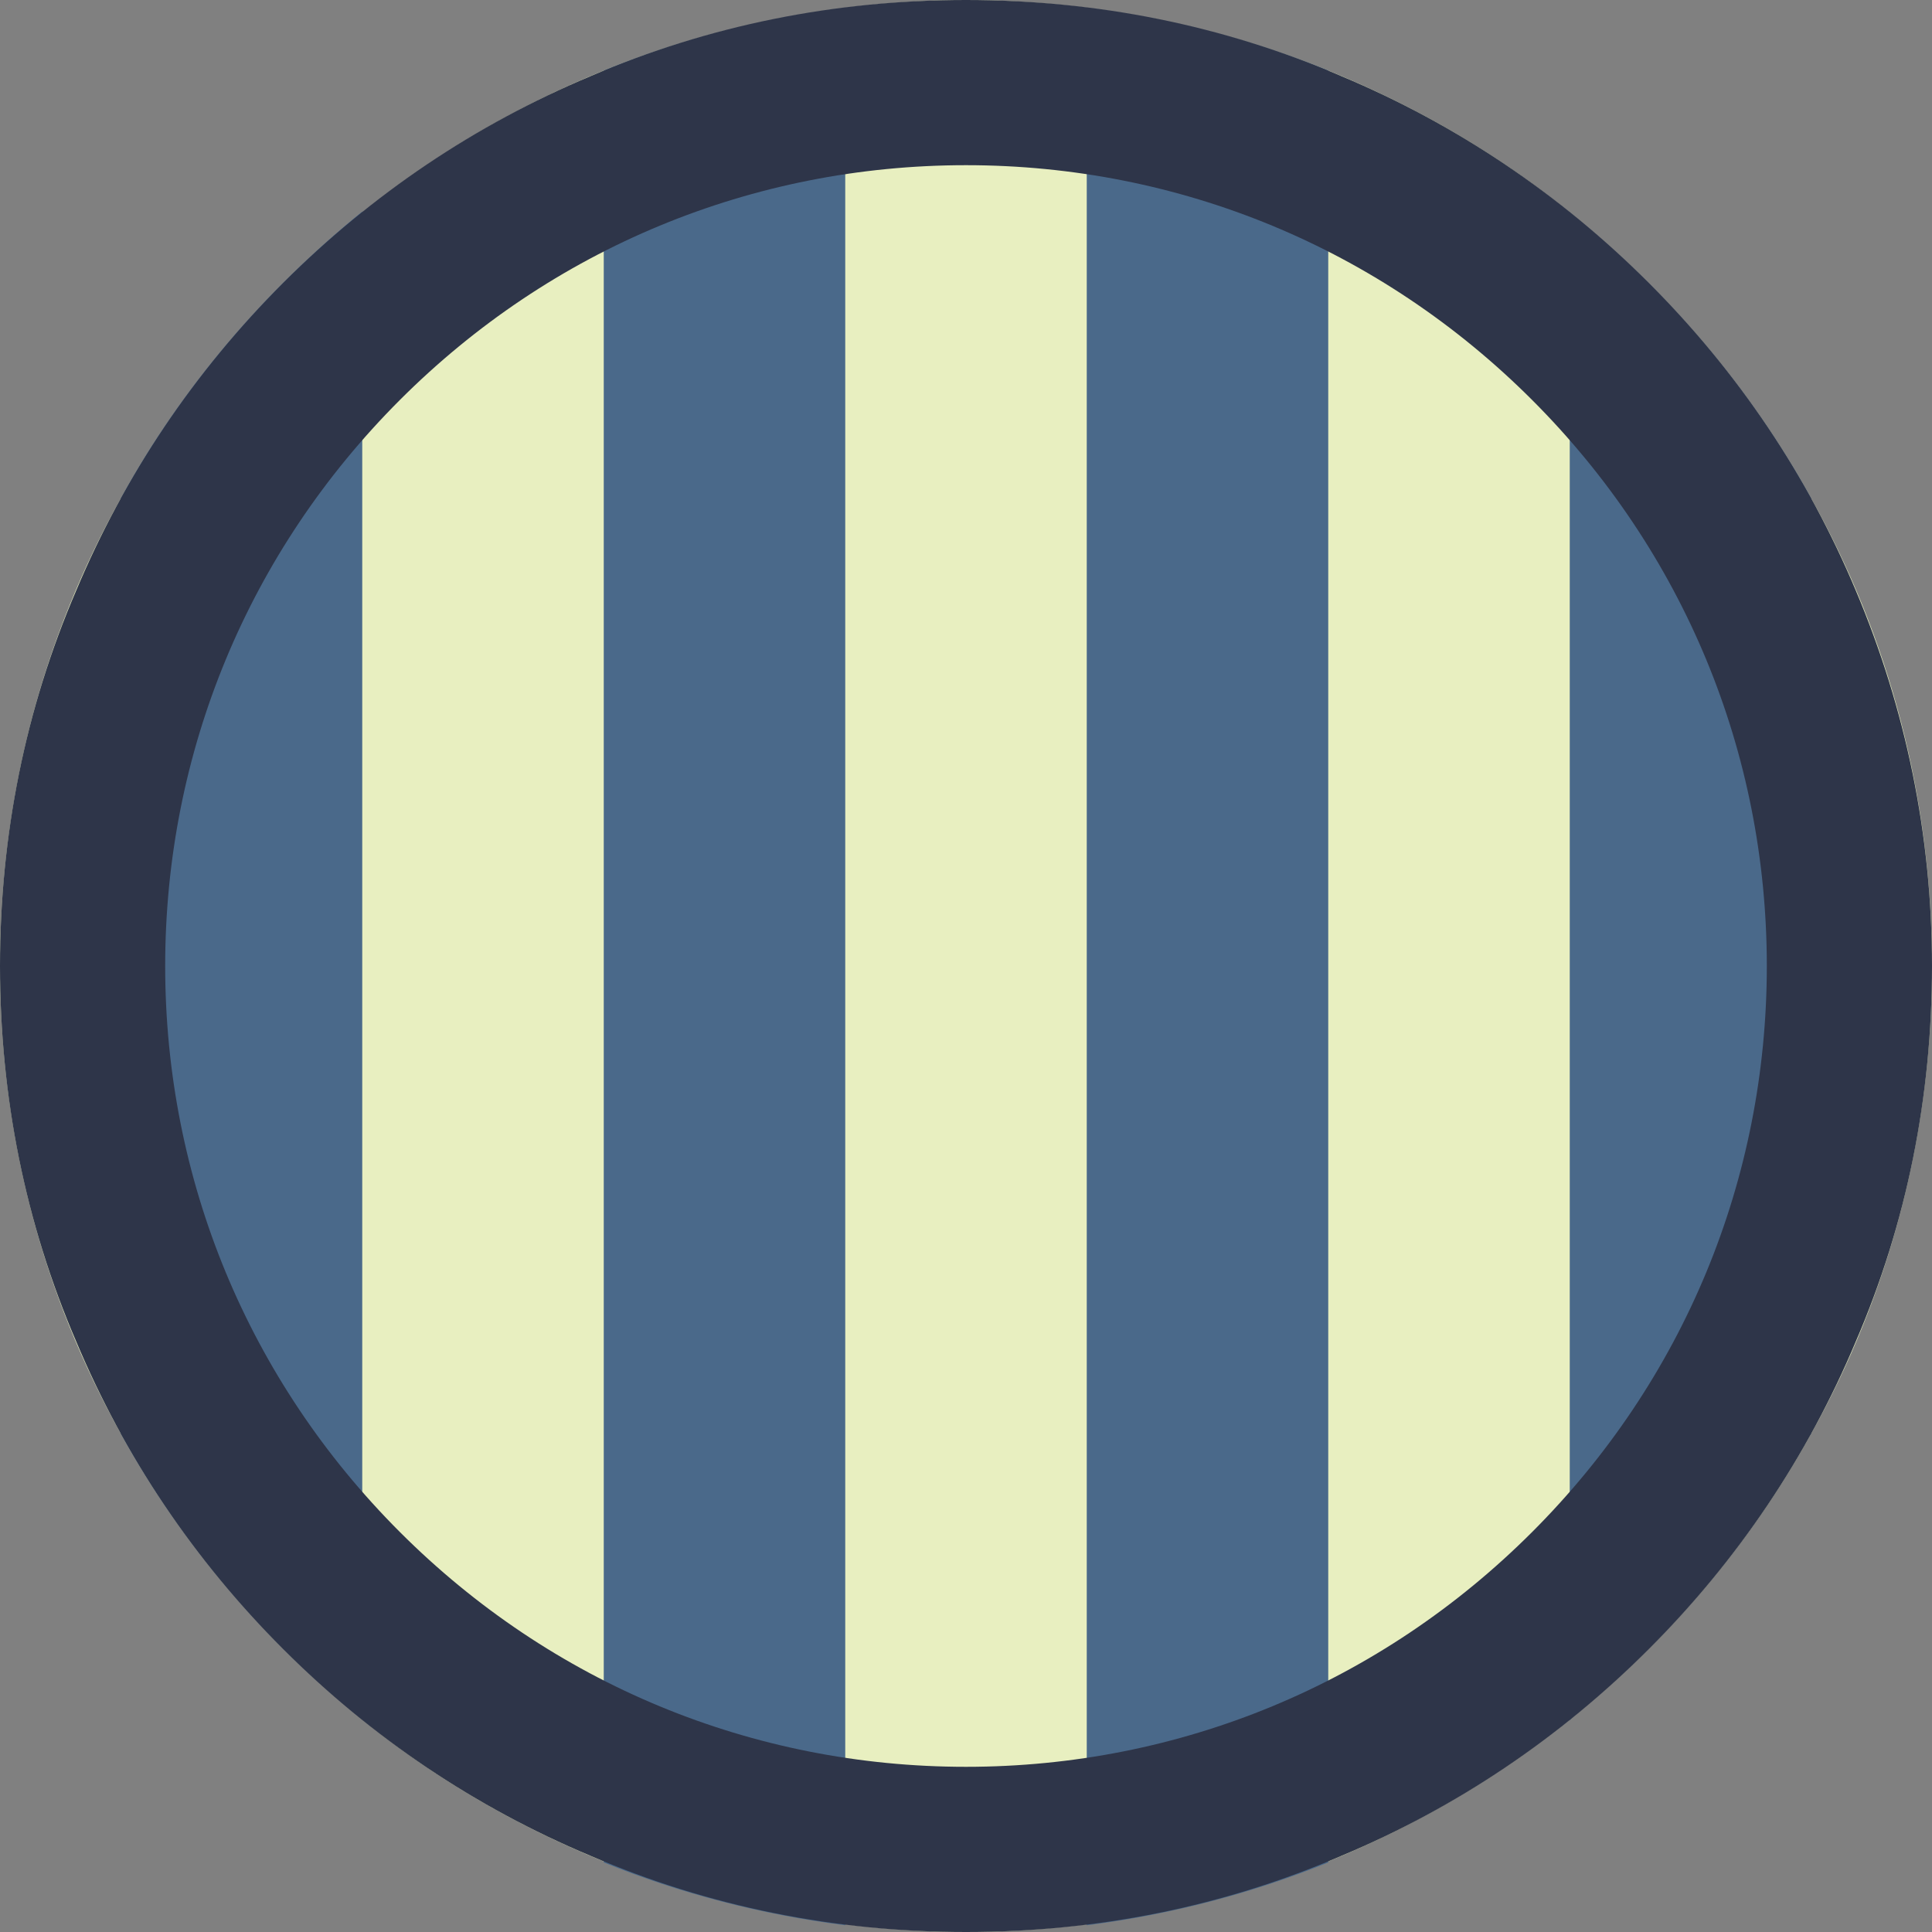 <?xml version="1.0" encoding="utf-8"?>
<!-- Generator: Adobe Illustrator 19.0.0, SVG Export Plug-In . SVG Version: 6.00 Build 0)  -->
<svg version="1.1" id="Слой_1" xmlns="http://www.w3.org/2000/svg" xmlns:xlink="http://www.w3.org/1999/xlink" x="0px" y="0px"
	 viewBox="0 0 200 200" style="enable-background:new 0 0 200 200;" xml:space="preserve">
<rect x="0" y="0" width="200" height="200" fill="#808080" stroke="none"/>
<style type="text/css">
	.st0{fill:#E8EFC0;}
	.st1{fill:#4A698A;}
	.st2{fill:#2E3549;}
</style>
<g id="XMLID_159_">
	<path id="XMLID_172_" class="st0" d="M200,100c0,17.6-4.5,34.1-12.5,48.4c-6.3,11.4-14.9,21.5-25,29.6c-7.5,6-15.9,11-25,14.7
		c-7.9,3.2-16.3,5.4-25,6.5c-4.1,0.5-8.3,0.8-12.5,0.8s-8.4-0.3-12.5-0.8c-8.7-1.1-17.1-3.3-25-6.5c-9.1-3.7-17.5-8.6-25-14.7
		c-10.1-8.1-18.7-18.2-25-29.6C4.5,134.1,0,117.6,0,100c0-17.6,4.5-34.1,12.5-48.4c6.3-11.4,14.9-21.5,25-29.6
		c7.5-6,15.9-11,25-14.7c7.9-3.2,16.3-5.4,25-6.5C91.6,0.3,95.8,0,100,0s8.4,0.3,12.5,0.8c8.7,1.1,17.1,3.3,25,6.5
		c9.1,3.7,17.5,8.6,25,14.7c10.1,8.1,18.7,18.2,25,29.6C195.5,65.9,200,82.4,200,100z"/>
	<g id="XMLID_163_">
		<g id="XMLID_170_">
			<path id="XMLID_171_" class="st1" d="M187.5,148.4V51.6c-6.3-11.4-14.9-21.5-25-29.6v156.1"/>
		</g>
		<path id="XMLID_169_" class="st1" d="M137.5,7.3v185.5c-7.9,3.2-16.3,5.4-25,6.5V0.8C121.2,1.9,129.6,4.1,137.5,7.3z"/>
		<g id="XMLID_166_">
			<path id="XMLID_167_" class="st1" d="M87.5,0.8v198.5c-8.7-1.1-17.1-3.3-25-6.5V7.3C70.4,4.1,78.8,1.9,87.5,0.8z"/>
		</g>
		<g id="XMLID_164_">
			<path id="XMLID_165_" class="st1" d="M37.5,21.9v156.1c-10.1-8.1-18.7-18.2-25-29.6V51.6C18.8,40.1,27.4,30.1,37.5,21.9z"/>
		</g>
	</g>
	<path id="XMLID_160_" class="st2" d="M100,200c-13.5,0-26.6-2.6-38.9-7.9c-11.9-5-22.6-12.2-31.8-21.4
		c-9.2-9.2-16.4-19.9-21.4-31.8C2.6,126.6,0,113.5,0,100s2.6-26.6,7.9-38.9c5-11.9,12.2-22.6,21.4-31.8S49.2,12.9,61.1,7.9
		C73.4,2.6,86.5,0,100,0s26.6,2.6,38.9,7.9c11.9,5,22.6,12.2,31.8,21.4c9.2,9.2,16.4,19.9,21.4,31.8c5.2,12.3,7.9,25.4,7.9,38.9
		s-2.6,26.6-7.9,38.9c-5,11.9-12.2,22.6-21.4,31.8c-9.2,9.2-19.9,16.4-31.8,21.4C126.6,197.4,113.5,200,100,200z M100,17.1
		c-22.1,0-42.9,8.6-58.6,24.3C25.7,57.1,17.1,77.9,17.1,100s8.6,42.9,24.3,58.6s36.5,24.3,58.6,24.3s42.9-8.6,58.6-24.3
		c15.7-15.7,24.3-36.5,24.3-58.6s-8.6-42.9-24.3-58.6C142.9,25.7,122.1,17.1,100,17.1z"/>
</g>
</svg>
